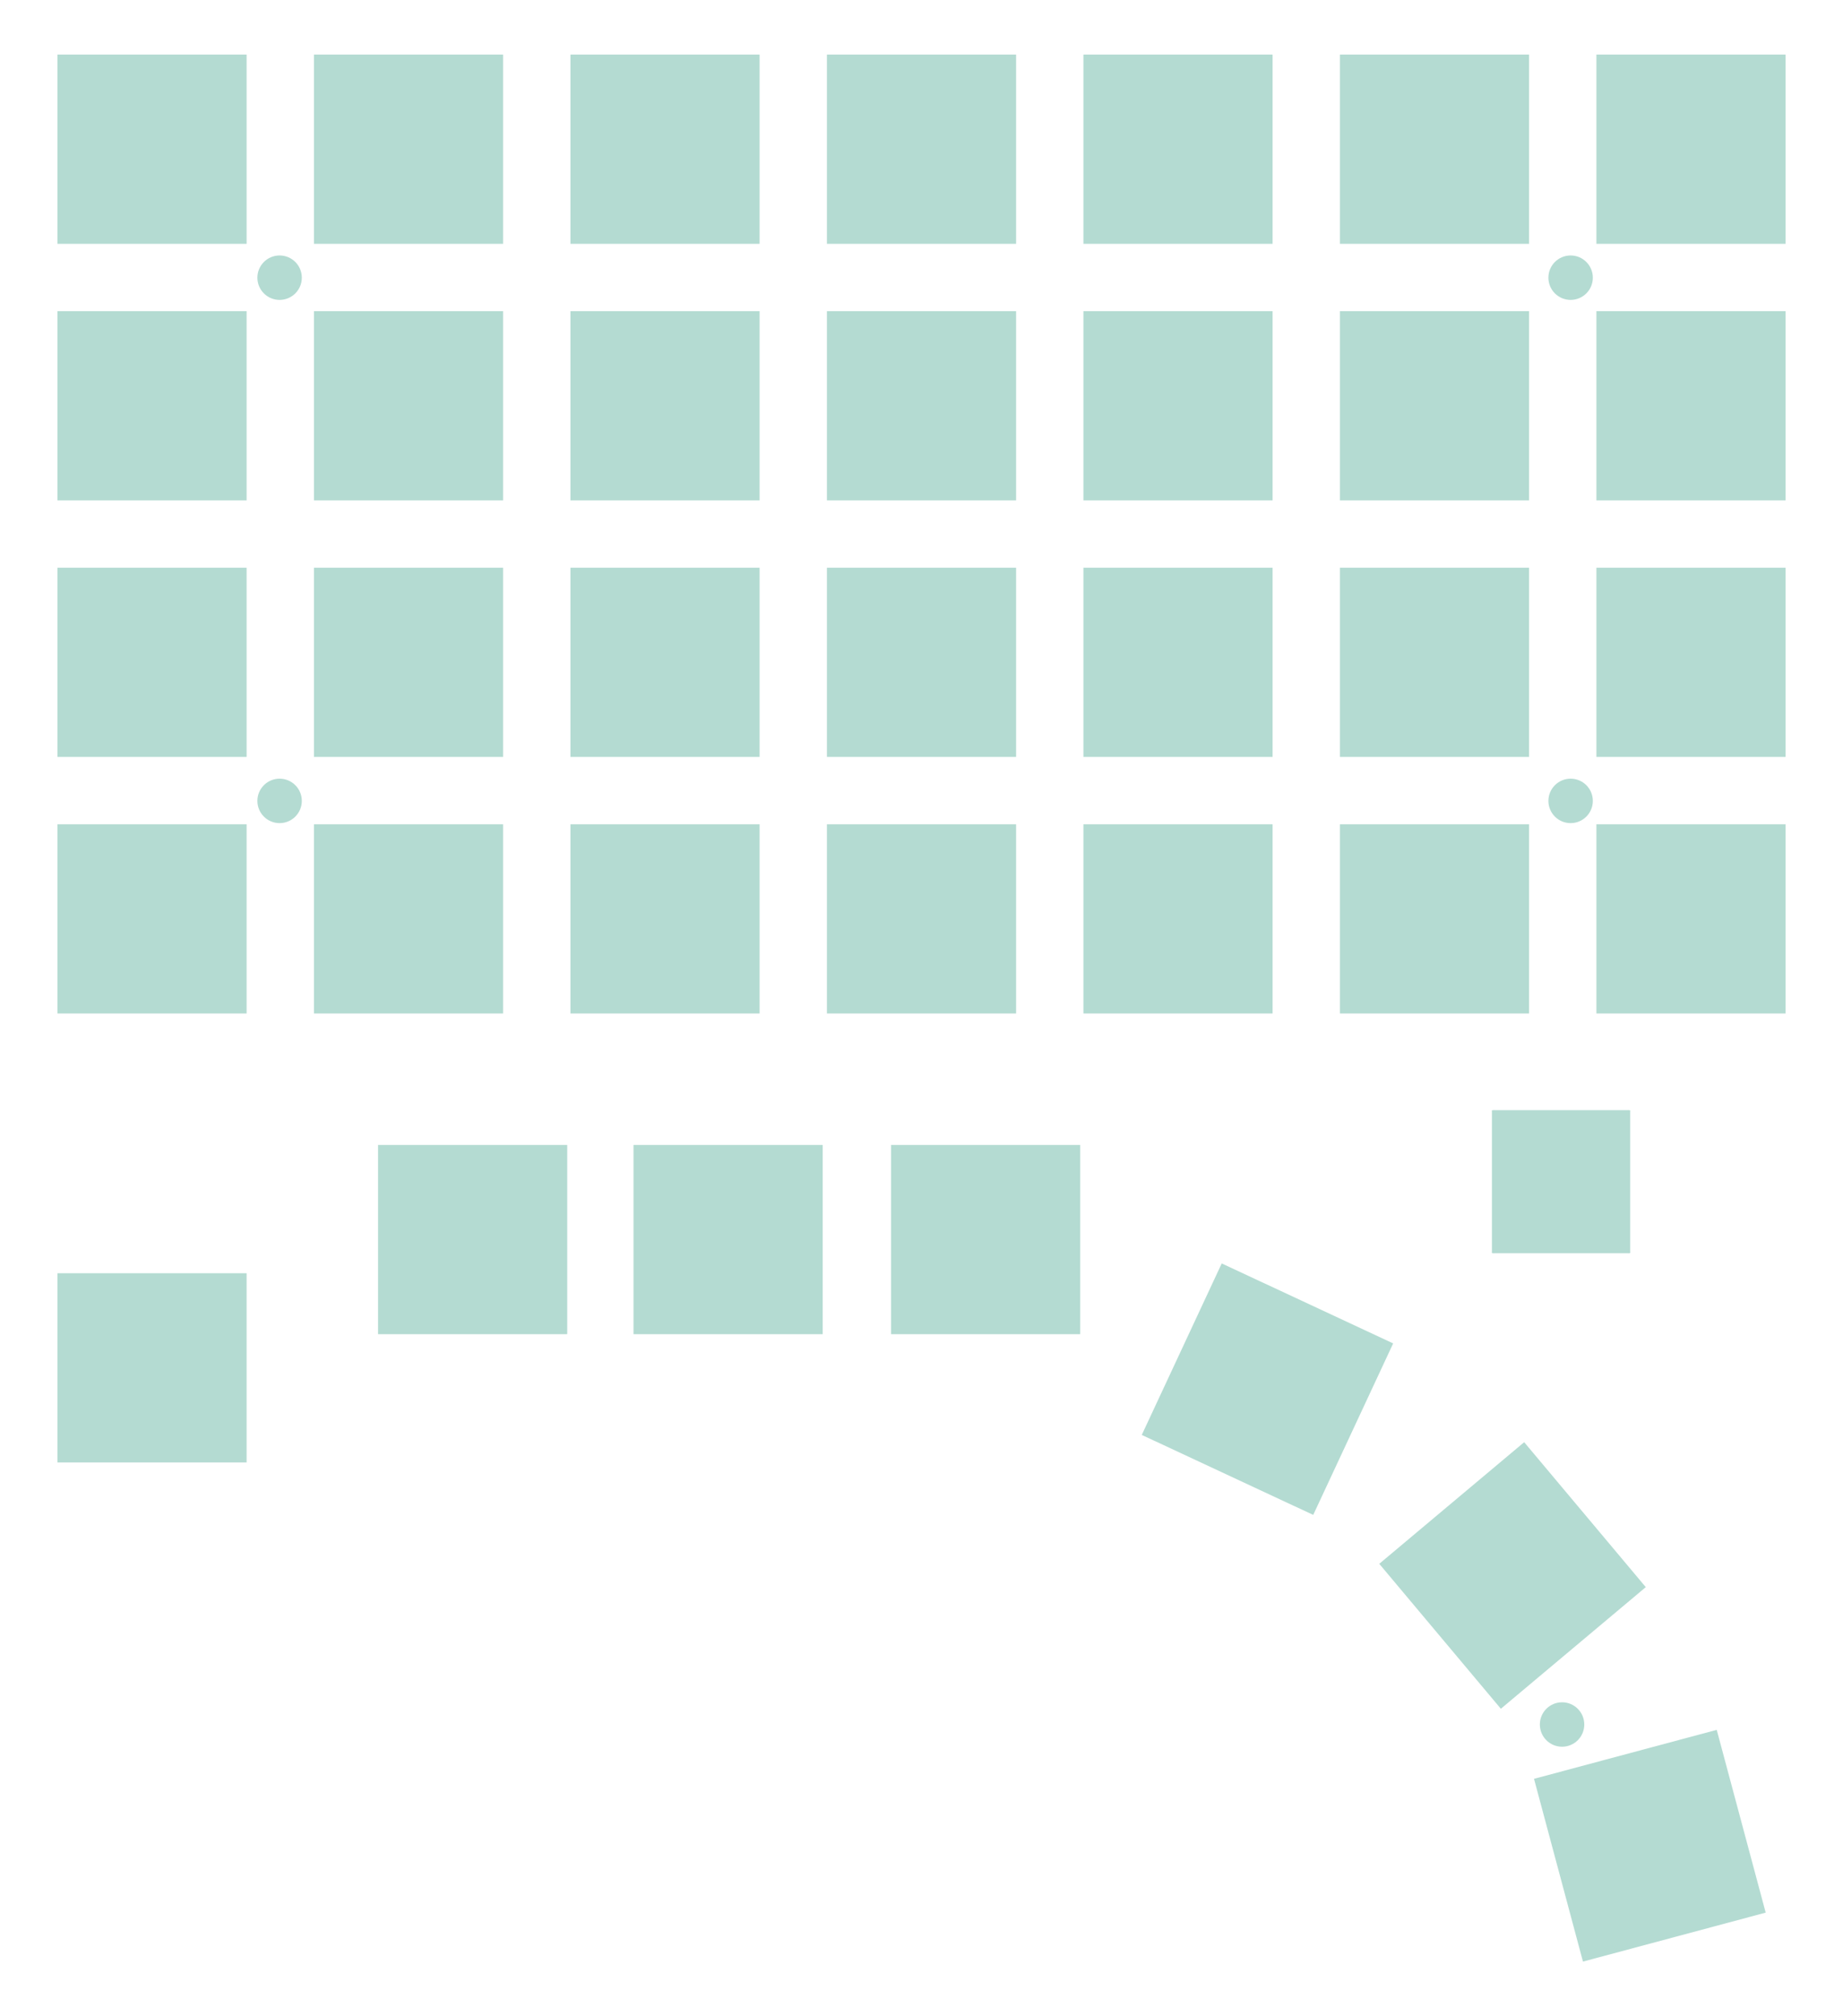 <?xml version="1.0" encoding="UTF-8" standalone="no"?>
<svg
   version="1.1"
   width="136.881mm"
   height="149.708mm"
   viewBox="0 0 136.881 149.708"
   id="svg55376"
   sodipodi:docname="genesys-switch holes.svg"
   inkscape:version="1.2.1 (9c6d41e410, 2022-07-14)"
   xmlns:inkscape="http://www.inkscape.org/namespaces/inkscape"
   xmlns:sodipodi="http://sodipodi.sourceforge.net/DTD/sodipodi-0.dtd"
   xmlns="http://www.w3.org/2000/svg"
   xmlns:svg="http://www.w3.org/2000/svg"
   xmlns:rdf="http://www.w3.org/1999/02/22-rdf-syntax-ns#"
   xmlns:cc="http://creativecommons.org/ns#"
   xmlns:dc="http://purl.org/dc/elements/1.1/">
  <defs
     id="defs55380" />
  <sodipodi:namedview
     id="namedview55378"
     pagecolor="#ffffff"
     bordercolor="#000000"
     borderopacity="0.25"
     inkscape:showpageshadow="2"
     inkscape:pageopacity="0.0"
     inkscape:pagecheckerboard="0"
     inkscape:deskcolor="#d1d1d1"
     inkscape:document-units="mm"
     showgrid="false"
     inkscape:zoom="1.0939594"
     inkscape:cx="333.19337"
     inkscape:cy="144.4295"
     inkscape:window-width="2048"
     inkscape:window-height="1209"
     inkscape:window-x="456"
     inkscape:window-y="1432"
     inkscape:window-maximized="1"
     inkscape:current-layer="svg55376" />
  <title
     id="title53934">SVG Image created as genesys-User_Eco2.svg date 2023/04/02 23:00:45 </title>
  <desc
     id="desc53936">Image generated by PCBNEW </desc>
  <circle
     style="display:inline;fill:#ff00ff;stroke-width:2"
     id="path64430"
     cx="143.935"
     cy="161.044"
     r="2.117"
     inkscape:label="marker" />
  <g
     id="g91899"
     transform="translate(-4.191,38.491)"
     inkscape:label="switch holes"
     style="display:inline">
    <circle
       cx="120.207"
       cy="89.558"
       r="1.65"
       id="circle86307"
       style="fill:#b4dbd2;fill-opacity:1;stroke:#b4dbd2;stroke-width:0;stroke-linecap:round;stroke-linejoin:round;stroke-opacity:1" />
    <circle
       cx="120.842"
       cy="20.978"
       r="1.65"
       id="circle86309"
       style="fill:#b4dbd2;fill-opacity:1;stroke:#b4dbd2;stroke-width:0;stroke-linecap:round;stroke-linejoin:round;stroke-opacity:1" />
    <circle
       cx="120.842"
       cy="-17.872"
       r="1.65"
       id="circle86311"
       style="fill:#b4dbd2;fill-opacity:1;stroke:#b4dbd2;stroke-width:0;stroke-linecap:round;stroke-linejoin:round;stroke-opacity:1" />
    <circle
       cx="24.957"
       cy="20.978"
       r="1.65"
       id="circle86313"
       style="fill:#b4dbd2;fill-opacity:1;stroke:#b4dbd2;stroke-width:0;stroke-linecap:round;stroke-linejoin:round;stroke-opacity:1" />
    <circle
       cx="24.957"
       cy="-17.872"
       r="1.65"
       id="circle86315"
       style="fill:#b4dbd2;fill-opacity:1;stroke:#b4dbd2;stroke-width:0;stroke-linecap:round;stroke-linejoin:round;stroke-opacity:1" />
    <path
       style="fill:#b4dbd2;fill-opacity:1;fill-rule:evenodd;stroke:#b4dbd2;stroke-width:0;stroke-linecap:round;stroke-linejoin:round;stroke-opacity:1"
       d="m 27.507,36.763 h 14.05 v -14.05 h -14.05"
       id="path86319" />
    <path
       style="fill:#b4dbd2;fill-opacity:1;fill-rule:evenodd;stroke:#b4dbd2;stroke-width:0;stroke-linecap:round;stroke-linejoin:round;stroke-opacity:1"
       d="m 65.607,-20.387 h 14.05 v -14.05 h -14.05"
       id="path86321" />
    <path
       style="fill:#b4dbd2;fill-opacity:1;fill-rule:evenodd;stroke:#b4dbd2;stroke-width:0;stroke-linecap:round;stroke-linejoin:round;stroke-opacity:1"
       d="m 65.607,17.713 h 14.05 v -14.05 h -14.05"
       id="path86323" />
    <path
       style="fill:#b4dbd2;fill-opacity:1;fill-rule:evenodd;stroke:#b4dbd2;stroke-width:0;stroke-linecap:round;stroke-linejoin:round;stroke-opacity:1"
       d="m 32.269,60.575 h 14.05 v -14.05 h -14.05"
       id="path86325" />
    <path
       style="fill:#b4dbd2;fill-opacity:1;fill-rule:evenodd;stroke:#b4dbd2;stroke-width:0;stroke-linecap:round;stroke-linejoin:round;stroke-opacity:1"
       d="m 103.707,36.763 h 14.05 v -14.05 h -14.05"
       id="path86327" />
    <path
       style="fill:#b4dbd2;fill-opacity:1;fill-rule:evenodd;stroke:#b4dbd2;stroke-width:0;stroke-linecap:round;stroke-linejoin:round;stroke-opacity:1"
       d="M 8.457,17.713 H 22.507 v -14.05 H 8.457"
       id="path86329" />
    <path
       style="fill:#b4dbd2;fill-opacity:1;fill-rule:evenodd;stroke:#b4dbd2;stroke-width:0;stroke-linecap:round;stroke-linejoin:round;stroke-opacity:1"
       d="m 70.369,60.575 h 14.05 v -14.05 h -14.05"
       id="path86331" />
    <path
       style="fill:#b4dbd2;fill-opacity:1;fill-rule:evenodd;stroke:#b4dbd2;stroke-width:0;stroke-linecap:round;stroke-linejoin:round;stroke-opacity:1"
       d="m 27.507,-1.337 h 14.05 v -14.05 h -14.05"
       id="path86333" />
    <path
       style="fill:#b4dbd2;fill-opacity:1;fill-rule:evenodd;stroke:#b4dbd2;stroke-width:0;stroke-linecap:round;stroke-linejoin:round;stroke-opacity:1"
       d="m 46.557,-1.337 h 14.05 v -14.05 h -14.05"
       id="path86335" />
    <path
       style="fill:#b4dbd2;fill-opacity:1;fill-rule:evenodd;stroke:#b4dbd2;stroke-width:0;stroke-linecap:round;stroke-linejoin:round;stroke-opacity:1"
       d="m 103.707,17.713 h 14.05 v -14.05 h -14.05"
       id="path86337" />
    <path
       style="fill:#b4dbd2;fill-opacity:1;fill-rule:evenodd;stroke:#b4dbd2;stroke-width:0;stroke-linecap:round;stroke-linejoin:round;stroke-opacity:1"
       d="m 122.757,-20.387 h 14.05 v -14.05 h -14.05"
       id="path86339" />
    <path
       style="fill:#b4dbd2;fill-opacity:1;fill-rule:evenodd;stroke:#b4dbd2;stroke-width:0;stroke-linecap:round;stroke-linejoin:round;stroke-opacity:1"
       d="m 88.991,68.056 12.734,5.938 5.938,-12.734 -12.734,-5.938"
       id="path86341" />
    <path
       style="fill:#b4dbd2;fill-opacity:1;fill-rule:evenodd;stroke:#b4dbd2;stroke-width:0;stroke-linecap:round;stroke-linejoin:round;stroke-opacity:1"
       d="m 122.757,36.763 h 14.05 v -14.05 h -14.05"
       id="path86343" />
    <path
       style="fill:#b4dbd2;fill-opacity:1;fill-rule:evenodd;stroke:#b4dbd2;stroke-width:0;stroke-linecap:round;stroke-linejoin:round;stroke-opacity:1"
       d="m 46.557,36.763 h 14.05 v -14.05 h -14.05"
       id="path86345" />
    <path
       style="fill:#b4dbd2;fill-opacity:1;fill-rule:evenodd;stroke:#b4dbd2;stroke-width:0;stroke-linecap:round;stroke-linejoin:round;stroke-opacity:1"
       d="m 106.63,77.626 9.031,10.763 10.763,-9.031 -9.031,-10.763"
       id="path86347" />
    <path
       style="fill:#b4dbd2;fill-opacity:1;fill-rule:evenodd;stroke:#b4dbd2;stroke-width:0;stroke-linecap:round;stroke-linejoin:round;stroke-opacity:1"
       d="m 103.707,-20.387 h 14.05 v -14.05 h -14.05"
       id="path86349" />
    <path
       style="fill:#b4dbd2;fill-opacity:1;fill-rule:evenodd;stroke:#b4dbd2;stroke-width:0;stroke-linecap:round;stroke-linejoin:round;stroke-opacity:1"
       d="m 84.657,36.763 h 14.05 v -14.05 h -14.05"
       id="path86351" />
    <path
       style="fill:#b4dbd2;fill-opacity:1;fill-rule:evenodd;stroke:#b4dbd2;stroke-width:0;stroke-linecap:round;stroke-linejoin:round;stroke-opacity:1"
       d="M 8.457,36.763 H 22.507 v -14.05 H 8.457"
       id="path86353" />
    <path
       style="fill:#b4dbd2;fill-opacity:1;fill-rule:evenodd;stroke:#b4dbd2;stroke-width:0;stroke-linecap:round;stroke-linejoin:round;stroke-opacity:1"
       d="m 118.123,93.591 3.636,13.571 13.571,-3.636 -3.636,-13.571"
       id="path86355" />
    <path
       d="m 115.117,44.003 h 10.1"
       id="path86361"
       style="fill:#b4dbd2;fill-opacity:0;stroke:#b4dbd2;stroke-width:0.1;stroke-linecap:round;stroke-linejoin:round;stroke-opacity:1" />
    <path
       d="m 125.217,44.003 v 10.5"
       id="path86363"
       style="fill:#b4dbd2;fill-opacity:0;stroke:#b4dbd2;stroke-width:0.1;stroke-linecap:round;stroke-linejoin:round;stroke-opacity:1" />
    <path
       d="m 125.217,54.503 h -10.1"
       id="path86365"
       style="fill:#b4dbd2;fill-opacity:0;stroke:#b4dbd2;stroke-width:0.1;stroke-linecap:round;stroke-linejoin:round;stroke-opacity:1" />
    <path
       d="m 115.117,54.503 v -10.5"
       id="path86367"
       style="fill:#b4dbd2;fill-opacity:0;stroke:#b4dbd2;stroke-width:0.1;stroke-linecap:round;stroke-linejoin:round;stroke-opacity:1" />
    <path
       style="fill:#b4dbd2;fill-opacity:1;fill-rule:evenodd;stroke:#b4dbd2;stroke-width:0;stroke-linecap:round;stroke-linejoin:round;stroke-opacity:1"
       d="m 115.117,44.003 h 10.1 v 10.5 h -10.1"
       id="path86371" />
    <path
       style="fill:#b4dbd2;fill-opacity:1;fill-rule:evenodd;stroke:#b4dbd2;stroke-width:0;stroke-linecap:round;stroke-linejoin:round;stroke-opacity:1"
       d="m 84.657,-1.337 h 14.05 v -14.05 h -14.05"
       id="path86373" />
    <path
       style="fill:#b4dbd2;fill-opacity:1;fill-rule:evenodd;stroke:#b4dbd2;stroke-width:0;stroke-linecap:round;stroke-linejoin:round;stroke-opacity:1"
       d="m 27.507,-20.387 h 14.05 v -14.05 h -14.05"
       id="path86375" />
    <path
       style="fill:#b4dbd2;fill-opacity:1;fill-rule:evenodd;stroke:#b4dbd2;stroke-width:0;stroke-linecap:round;stroke-linejoin:round;stroke-opacity:1"
       d="m 103.707,-1.337 h 14.05 v -14.05 h -14.05"
       id="path86377" />
    <path
       style="fill:#b4dbd2;fill-opacity:1;fill-rule:evenodd;stroke:#b4dbd2;stroke-width:0;stroke-linecap:round;stroke-linejoin:round;stroke-opacity:1"
       d="m 27.507,17.713 h 14.05 v -14.05 h -14.05"
       id="path86379" />
    <path
       style="fill:#b4dbd2;fill-opacity:1;fill-rule:evenodd;stroke:#b4dbd2;stroke-width:0;stroke-linecap:round;stroke-linejoin:round;stroke-opacity:1"
       d="m 122.757,17.713 h 14.05 v -14.05 h -14.05"
       id="path86381" />
    <path
       style="fill:#b4dbd2;fill-opacity:1;fill-rule:evenodd;stroke:#b4dbd2;stroke-width:0;stroke-linecap:round;stroke-linejoin:round;stroke-opacity:1"
       d="M 8.457,70.1 H 22.507 v -14.05 H 8.457"
       id="path86383" />
    <path
       style="fill:#b4dbd2;fill-opacity:1;fill-rule:evenodd;stroke:#b4dbd2;stroke-width:0;stroke-linecap:round;stroke-linejoin:round;stroke-opacity:1"
       d="m 46.557,-20.387 h 14.05 v -14.05 h -14.05"
       id="path86385" />
    <path
       style="fill:#b4dbd2;fill-opacity:1;fill-rule:evenodd;stroke:#b4dbd2;stroke-width:0;stroke-linecap:round;stroke-linejoin:round;stroke-opacity:1"
       d="m 122.757,-1.337 h 14.05 v -14.05 h -14.05"
       id="path86387" />
    <path
       style="fill:#b4dbd2;fill-opacity:1;fill-rule:evenodd;stroke:#b4dbd2;stroke-width:0;stroke-linecap:round;stroke-linejoin:round;stroke-opacity:1"
       d="m 51.242,60.575 h 14.05 v -14.05 h -14.05"
       id="path86389" />
    <path
       style="fill:#b4dbd2;fill-opacity:1;fill-rule:evenodd;stroke:#b4dbd2;stroke-width:0;stroke-linecap:round;stroke-linejoin:round;stroke-opacity:1"
       d="m 84.657,-20.387 h 14.05 v -14.05 h -14.05"
       id="path86391" />
    <path
       style="fill:#b4dbd2;fill-opacity:1;fill-rule:evenodd;stroke:#b4dbd2;stroke-width:0;stroke-linecap:round;stroke-linejoin:round;stroke-opacity:1"
       d="m 84.657,17.713 h 14.05 v -14.05 h -14.05"
       id="path86393" />
    <path
       style="fill:#b4dbd2;fill-opacity:1;fill-rule:evenodd;stroke:#b4dbd2;stroke-width:0;stroke-linecap:round;stroke-linejoin:round;stroke-opacity:1"
       d="M 8.457,-1.337 H 22.507 v -14.05 H 8.457"
       id="path86395" />
    <path
       style="fill:#b4dbd2;fill-opacity:1;fill-rule:evenodd;stroke:#b4dbd2;stroke-width:0;stroke-linecap:round;stroke-linejoin:round;stroke-opacity:1"
       d="m 65.607,36.763 h 14.05 v -14.05 h -14.05"
       id="path86397" />
    <path
       style="fill:#b4dbd2;fill-opacity:1;fill-rule:evenodd;stroke:#b4dbd2;stroke-width:0;stroke-linecap:round;stroke-linejoin:round;stroke-opacity:1"
       d="m 46.557,17.713 h 14.05 v -14.05 h -14.05"
       id="path86399" />
    <path
       style="fill:#b4dbd2;fill-opacity:1;fill-rule:evenodd;stroke:#b4dbd2;stroke-width:0;stroke-linecap:round;stroke-linejoin:round;stroke-opacity:1"
       d="M 8.457,-20.387 H 22.507 v -14.05 H 8.457"
       id="path86401" />
    <path
       style="fill:#b4dbd2;fill-opacity:1;fill-rule:evenodd;stroke:#b4dbd2;stroke-width:0;stroke-linecap:round;stroke-linejoin:round;stroke-opacity:1"
       d="m 65.607,-1.337 h 14.05 v -14.05 h -14.05"
       id="path86403" />
    <path
       d="m 125.147,44.003 h -10.1"
       id="path86409"
       style="fill:#b4dbd2;fill-opacity:0;stroke:#b4dbd2;stroke-width:0.1;stroke-linecap:round;stroke-linejoin:round;stroke-opacity:1" />
    <path
       d="m 115.047,44.003 v 10.5"
       id="path86411"
       style="fill:#b4dbd2;fill-opacity:0;stroke:#b4dbd2;stroke-width:0.1;stroke-linecap:round;stroke-linejoin:round;stroke-opacity:1" />
    <path
       d="m 115.047,54.503 h 10.1"
       id="path86413"
       style="fill:#b4dbd2;fill-opacity:0;stroke:#b4dbd2;stroke-width:0.1;stroke-linecap:round;stroke-linejoin:round;stroke-opacity:1" />
    <path
       d="m 125.147,54.503 v -10.5"
       id="path86415"
       style="fill:#b4dbd2;fill-opacity:0;stroke:#b4dbd2;stroke-width:0.1;stroke-linecap:round;stroke-linejoin:round;stroke-opacity:1" />
    <path
       style="fill:#b4dbd2;fill-opacity:1;fill-rule:evenodd;stroke:#b4dbd2;stroke-width:0;stroke-linecap:round;stroke-linejoin:round;stroke-opacity:1"
       d="m 125.147,44.003 h -10.1 v 10.5 h 10.1"
       id="path86419" />
  </g>
</svg>
